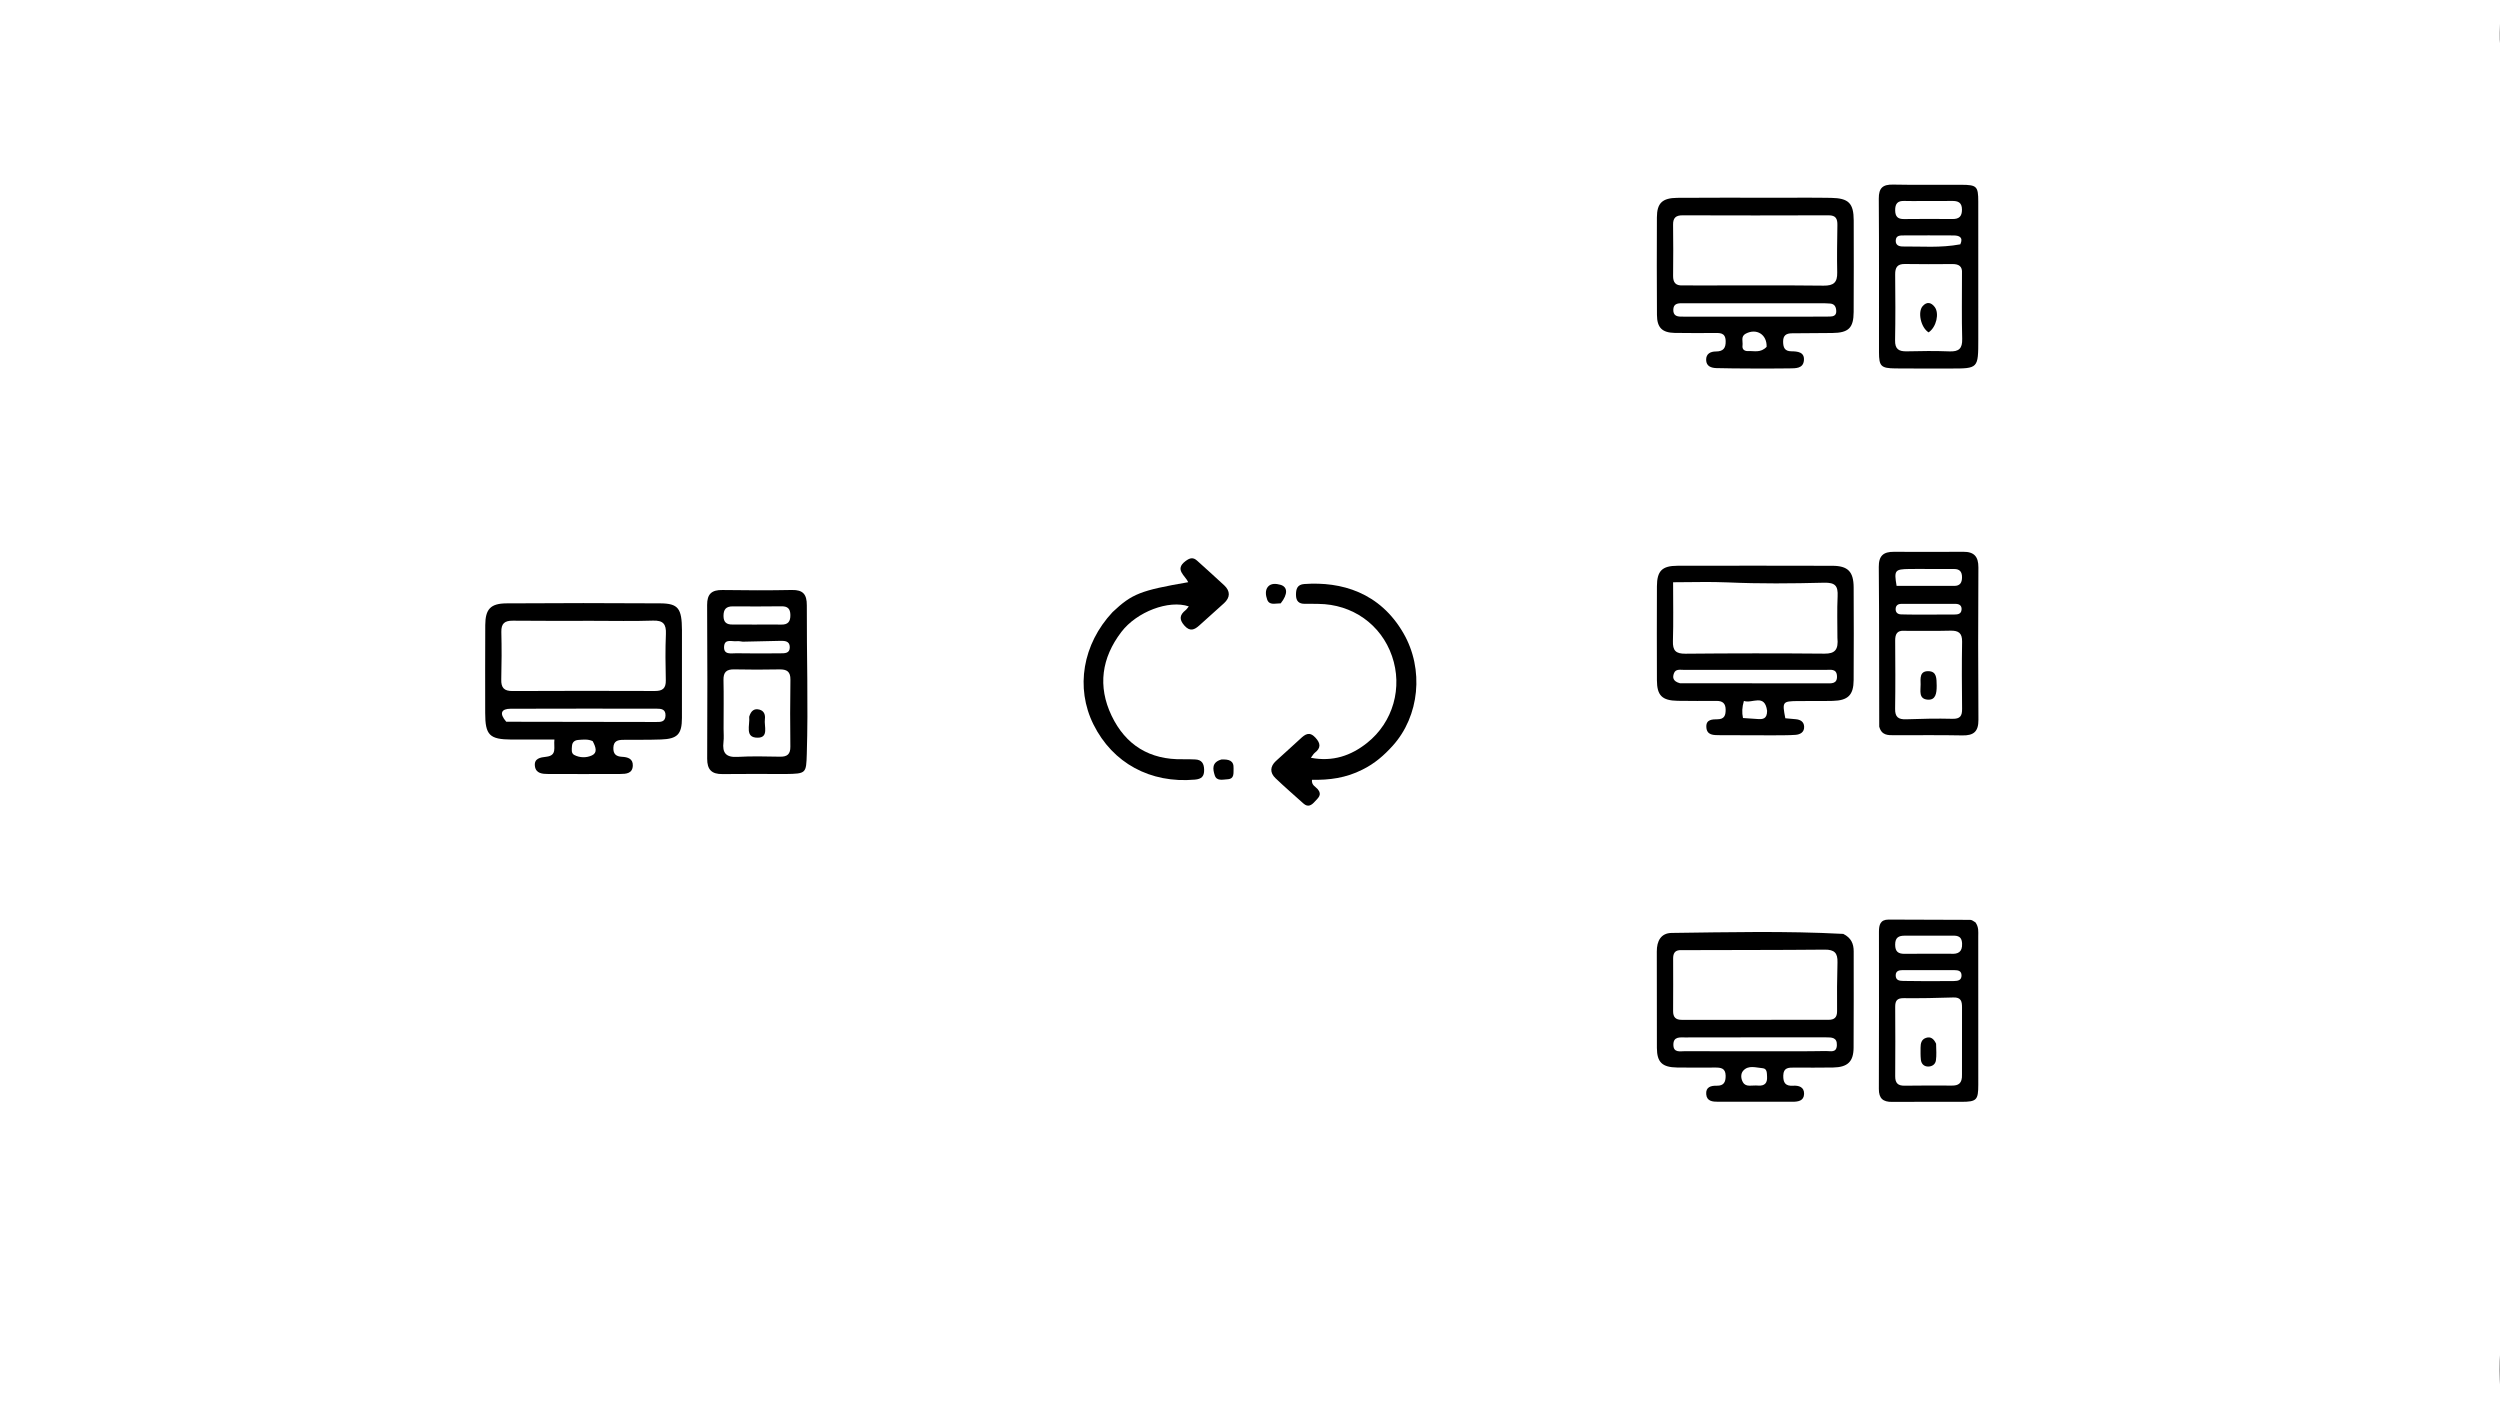 <svg version="1.1" id="Layer_1" xmlns="http://www.w3.org/2000/svg" xmlns:xlink="http://www.w3.org/1999/xlink" x="0px" y="0px"
	 width="100%" viewBox="0 0 1024 576" enable-background="new 0 0 1024 576" xml:space="preserve">
<path fill="#000000" opacity="1" stroke="none" 
	d="
M1024.5,577 
	C1023.847,566.568 1023.392,556.13 1024.804,545.362 
	C1025,555.667 1025,566.333 1024.5,577 
z"/>
<path fill="#000000" opacity="1" stroke="none" 
	d="
M1025,24.531 
	C1023.028,17.384 1024.418,9.621 1023.993,1.469 
	C1025.926,0.831 1024.943,2.32 1024.95,2.947 
	C1025.029,9.985 1025,17.024 1025,24.531 
z"/>
<path fill="#000000" opacity="1" stroke="none" 
	d="
M279.332,258.118 
	C279.331,270.431 279.352,282.263 279.32,294.094 
	C279.301,300.743 277.493,302.654 270.752,302.891 
	C265.591,303.073 260.422,302.987 255.256,303.036 
	C253.078,303.056 251.318,303.48 251.234,306.283 
	C251.157,308.872 252.342,309.859 254.782,309.985 
	C257.074,310.104 259.314,310.722 259.198,313.614 
	C259.069,316.855 256.458,317.005 254.082,317.017 
	C244.251,317.067 234.419,317.051 224.588,317.027 
	C222.186,317.022 219.538,316.852 219.111,313.889 
	C218.641,310.627 221.355,310.231 223.716,309.971 
	C228.31,309.464 226.707,306.137 227.088,302.926 
	C221.023,302.926 215.265,302.955 209.507,302.92 
	C200.483,302.865 198.74,301.098 198.734,292.03 
	C198.726,280.032 198.694,268.033 198.762,256.035 
	C198.799,249.537 200.892,247.183 207.45,247.139 
	C228.446,246.996 249.444,246.997 270.44,247.133 
	C277.809,247.181 279.286,249.188 279.332,258.118 
M242.5,254.289 
	C231.695,254.286 220.889,254.359 210.086,254.234 
	C206.705,254.195 205.267,255.369 205.351,258.864 
	C205.508,265.343 205.489,271.832 205.317,278.311 
	C205.226,281.713 206.464,283.065 209.938,283.047 
	C229.386,282.949 248.835,282.955 268.284,283.029 
	C271.47,283.041 272.784,281.882 272.714,278.643 
	C272.576,272.329 272.483,266.002 272.753,259.697 
	C272.926,255.65 271.671,254.056 267.435,254.203 
	C259.465,254.48 251.479,254.288 242.5,254.289 
M207.36,295.626 
	C227.792,295.663 248.224,295.708 268.656,295.724 
	C270.479,295.725 272.499,295.841 272.592,293.124 
	C272.683,290.475 270.881,290.271 268.922,290.27 
	C248.987,290.266 229.051,290.219 209.116,290.3 
	C205.387,290.316 204.345,292.167 207.36,295.626 
M242.756,303.565 
	C240.849,302.682 238.841,302.923 236.855,303.081 
	C235.341,303.202 234.374,304.009 234.279,305.6 
	C234.2,306.921 233.879,308.55 235.233,309.248 
	C237.544,310.438 240.235,310.453 242.486,309.397 
	C244.758,308.329 244.112,306.08 242.756,303.565 
z"/>
<path fill="#000000" opacity="1" stroke="none" 
	d="
M717.004,150.938 
	C712.01,150.894 707.513,150.922 703.022,150.775 
	C700.919,150.706 698.899,150.042 698.835,147.446 
	C698.772,144.871 700.65,143.975 702.822,143.967 
	C705.832,143.955 706.919,142.621 706.834,139.67 
	C706.73,136.048 704.275,136.405 701.934,136.401 
	C696.605,136.39 691.274,136.476 685.947,136.362 
	C680.793,136.253 678.721,134.191 678.689,128.983 
	C678.606,115.662 678.603,102.339 678.666,89.017 
	C678.694,83.221 680.85,81.088 687.038,81.034 
	C700.359,80.917 713.683,80.996 727.005,80.999 
	C734.665,81.001 742.327,80.916 749.985,81.045 
	C757.225,81.167 759.261,83.244 759.282,90.318 
	C759.321,102.808 759.32,115.298 759.258,127.787 
	C759.225,134.355 757.154,136.326 750.518,136.395 
	C745.023,136.452 739.529,136.509 734.035,136.518 
	C731.641,136.522 730.32,137.353 730.367,140.029 
	C730.41,142.402 731.034,143.851 733.712,143.889 
	C736.284,143.925 739.239,144.161 738.877,147.686 
	C738.536,151.015 735.452,150.844 732.988,150.892 
	C727.828,150.991 722.665,150.932 717.004,150.938 
M694.57,116.926 
	C712.026,116.923 729.483,116.807 746.937,117.002 
	C751.043,117.048 752.608,115.704 752.521,111.65 
	C752.382,105.172 752.5,98.686 752.595,92.205 
	C752.633,89.66 752.017,88.18 749,88.192 
	C729.051,88.272 709.101,88.253 689.152,88.196 
	C686.398,88.189 685.259,89.263 685.295,92.035 
	C685.386,99.016 685.382,106 685.301,112.981 
	C685.269,115.698 686.337,117.02 689.11,116.91 
	C690.603,116.85 692.102,116.915 694.57,116.926 
M738.481,129.712 
	C742.14,129.697 745.8,129.69 749.459,129.662 
	C750.923,129.651 752.17,129.263 752.129,127.47 
	C752.093,125.838 751.532,124.486 749.634,124.331 
	C748.31,124.224 746.976,124.216 745.646,124.215 
	C732.672,124.207 719.699,124.209 706.725,124.209 
	C700.737,124.209 694.749,124.209 688.762,124.21 
	C686.94,124.211 685.432,124.56 685.385,126.871 
	C685.339,129.13 686.68,129.698 688.588,129.688 
	C689.752,129.682 690.916,129.708 692.08,129.708 
	C707.216,129.71 722.352,129.711 738.481,129.712 
M723.607,142.068 
	C723.788,137.04 719.528,134.339 715.068,136.66 
	C712.9,137.788 713.964,139.858 713.734,141.517 
	C713.495,143.247 714.691,143.888 716.18,143.808 
	C718.565,143.679 721.124,144.643 723.607,142.068 
z"/>
<path fill="#000000" opacity="1" stroke="none" 
	d="
M755.005,382.525 
	C758.269,384.141 759.275,386.612 759.272,389.678 
	C759.258,402.838 759.331,415.998 759.232,429.157 
	C759.189,434.885 756.755,437.146 750.845,437.252 
	C745.516,437.348 740.184,437.291 734.854,437.285 
	C732.575,437.282 730.501,437.281 730.428,440.531 
	C730.362,443.46 731.294,444.914 734.42,444.712 
	C736.77,444.561 739.026,445.205 738.954,448.069 
	C738.881,450.949 736.479,451.276 734.217,451.282 
	C724.056,451.309 713.894,451.306 703.733,451.278 
	C701.503,451.272 699.109,451.112 698.868,448.203 
	C698.62,445.215 700.82,444.66 703.183,444.707 
	C706.08,444.764 706.856,443.226 706.823,440.607 
	C706.783,437.458 704.811,437.256 702.454,437.271 
	C697.29,437.302 692.125,437.327 686.962,437.253 
	C680.86,437.167 678.692,435.13 678.663,429.235 
	C678.598,416.075 678.703,402.915 678.626,389.756 
	C678.601,385.434 680.321,382.187 684.707,382.132 
	C708.005,381.841 731.311,381.264 755.005,382.525 
M688.013,389.179 
	C685.842,389.334 685.314,390.748 685.317,392.627 
	C685.331,399.793 685.364,406.959 685.305,414.124 
	C685.285,416.648 686.348,417.734 688.885,417.73 
	C708.883,417.694 728.881,417.697 748.878,417.72 
	C751.358,417.723 752.488,416.759 752.466,414.144 
	C752.41,407.481 752.441,400.815 752.633,394.156 
	C752.742,390.364 751.398,388.931 747.405,388.971 
	C727.909,389.168 708.41,389.091 688.013,389.179 
M734.481,430.602 
	C738.967,430.578 743.454,430.609 747.938,430.503 
	C749.747,430.46 752.252,431.394 752.382,428.121 
	C752.511,424.891 750.248,424.902 747.991,424.902 
	C728.718,424.904 709.444,424.88 690.171,424.935 
	C688.136,424.941 685.457,424.512 685.416,427.826 
	C685.374,431.313 688.128,430.561 690.123,430.568 
	C704.578,430.623 719.033,430.601 734.481,430.602 
M720.253,444.659 
	C722.798,444.821 723.932,443.606 723.788,441.088 
	C723.702,439.596 723.886,437.677 721.942,437.532 
	C719.254,437.333 716.159,436.117 713.984,438.608 
	C712.896,439.853 713.049,441.89 713.938,443.347 
	C715.226,445.457 717.541,444.396 720.253,444.659 
z"/>
<path fill="#000000" opacity="1" stroke="none" 
	d="
M725.963,301.189 
	C718.473,301.167 711.476,301.184 704.48,301.128 
	C701.979,301.108 699.039,301.28 698.913,297.717 
	C698.804,294.615 701.398,294.644 703.582,294.611 
	C706.301,294.571 706.843,292.993 706.826,290.665 
	C706.806,288.091 705.557,287.086 703.127,287.094 
	C697.796,287.11 692.464,287.153 687.135,287.056 
	C680.784,286.94 678.695,284.868 678.673,278.641 
	C678.627,265.813 678.63,252.985 678.675,240.157 
	C678.698,233.863 680.777,231.75 687.069,231.738 
	C708.226,231.696 729.384,231.688 750.541,231.749 
	C756.914,231.767 759.22,234.128 759.256,240.586 
	C759.325,253.247 759.328,265.908 759.251,278.569 
	C759.214,284.693 756.943,286.923 750.728,287.083 
	C745.899,287.206 741.065,287.078 736.235,287.151 
	C730.103,287.244 729.959,287.479 731.268,294.202 
	C732.654,294.328 734.117,294.462 735.58,294.593 
	C737.451,294.76 738.87,295.623 738.972,297.59 
	C739.092,299.895 737.399,300.851 735.444,300.995 
	C732.46,301.216 729.453,301.146 725.963,301.189 
M752.607,261.234 
	C752.612,255.572 752.418,249.901 752.686,244.251 
	C752.886,240.031 751.791,238.561 747.117,238.679 
	C733.977,239.013 720.82,239.132 707.666,238.549 
	C700.405,238.227 693.118,238.491 685.302,238.491 
	C685.302,246.991 685.472,254.788 685.231,262.572 
	C685.111,266.48 686.387,267.797 690.362,267.76 
	C709.344,267.582 728.33,267.565 747.312,267.734 
	C751.572,267.772 753.088,266.153 752.607,261.234 
M688.104,279.854 
	C708.044,279.876 727.984,279.909 747.924,279.905 
	C750.043,279.905 752.623,280.25 752.426,276.866 
	C752.249,273.814 749.803,274.382 747.915,274.379 
	C728.473,274.344 709.031,274.345 689.59,274.371 
	C688.159,274.372 686.355,273.957 685.668,275.738 
	C685.03,277.392 685.121,279.058 688.104,279.854 
M723.807,291.157 
	C722.84,283.902 717.661,288.332 714.297,287.1 
	C713.541,289.76 713.445,291.809 713.926,294.102 
	C716.061,294.25 718.024,294.415 719.989,294.515 
	C721.896,294.612 723.801,294.636 723.807,291.157 
z"/>
<path fill="#000000" opacity="1" stroke="none" 
	d="
M321.86,317.035 
	C312.888,317.033 304.398,316.946 295.911,317.059 
	C291.473,317.118 289.639,315.215 289.66,310.753 
	C289.756,289.781 289.768,268.808 289.639,247.836 
	C289.61,243.269 291.51,241.602 295.92,241.67 
	C305.405,241.815 314.897,241.845 324.381,241.658 
	C328.968,241.567 330.491,243.502 330.473,247.936 
	C330.392,268.224 331.083,288.51 330.462,308.801 
	C330.218,316.763 330.242,316.914 321.86,317.035 
M296.378,298.466 
	C296.376,300.294 296.557,302.145 296.336,303.946 
	C295.789,308.417 297.385,310.304 302.114,310.021 
	C307.91,309.675 313.744,309.848 319.559,309.94 
	C322.489,309.987 323.763,308.878 323.73,305.845 
	C323.631,296.705 323.607,287.562 323.756,278.424 
	C323.811,275.037 322.27,274.129 319.219,274.187 
	C313.072,274.303 306.919,274.32 300.773,274.181 
	C297.598,274.11 296.264,275.269 296.341,278.533 
	C296.489,284.844 296.38,291.162 296.378,298.466 
M309.508,255.826 
	C312.998,255.821 316.489,255.751 319.977,255.832 
	C322.776,255.897 323.782,254.61 323.738,251.886 
	C323.697,249.325 322.631,248.315 320.119,248.343 
	C313.472,248.418 306.824,248.428 300.177,248.372 
	C297.41,248.349 296.337,249.583 296.348,252.307 
	C296.359,254.939 297.635,255.838 300.043,255.807 
	C302.868,255.772 305.693,255.816 309.508,255.826 
M304.274,262.833 
	C303.449,262.757 302.607,262.535 301.804,262.632 
	C299.869,262.866 296.856,261.506 296.591,264.718 
	C296.285,268.418 299.562,267.532 301.66,267.575 
	C307.62,267.699 313.585,267.633 319.549,267.601 
	C321.373,267.591 323.535,267.718 323.497,265.058 
	C323.46,262.491 321.379,262.459 319.513,262.495 
	C314.714,262.588 309.917,262.742 304.274,262.833 
z"/>
<path fill="#000000" opacity="1" stroke="none" 
	d="
M810.306,138.945 
	C810.305,150.963 810.305,150.96 798.826,150.944 
	C791.336,150.934 783.846,150.997 776.358,150.906 
	C770.457,150.835 769.645,150.025 769.636,144.303 
	C769.603,123.332 769.711,102.361 769.552,81.391 
	C769.519,76.995 771.162,75.52 775.42,75.61 
	C784.736,75.806 794.059,75.645 803.379,75.689 
	C809.687,75.718 810.287,76.308 810.296,82.534 
	C810.321,101.174 810.305,119.815 810.306,138.945 
M803.627,111.933 
	C803.856,109.068 802.33,108.135 799.694,108.157 
	C793.206,108.21 786.717,108.24 780.23,108.135 
	C777.122,108.085 776.235,109.579 776.262,112.436 
	C776.349,121.42 776.402,130.407 776.224,139.387 
	C776.152,143.008 777.748,143.987 781.029,143.907 
	C786.849,143.765 792.681,143.7 798.495,143.928 
	C802.348,144.079 803.825,142.78 803.714,138.793 
	C803.475,130.148 803.635,121.493 803.627,111.933 
M787.529,82.322 
	C785.042,82.325 782.551,82.413 780.068,82.309 
	C777.291,82.192 776.223,83.401 776.262,86.16 
	C776.299,88.702 777.323,89.749 779.841,89.724 
	C786.474,89.658 793.108,89.648 799.741,89.712 
	C802.459,89.738 803.627,88.624 803.623,85.855 
	C803.619,82.853 801.949,82.265 799.459,82.306 
	C795.811,82.367 792.162,82.323 787.529,82.322 
M802.953,100.077 
	C804.244,97.187 802.529,96.457 800.19,96.437 
	C793.389,96.381 786.587,96.412 779.786,96.433 
	C778.278,96.438 776.579,96.392 776.493,98.514 
	C776.41,100.53 777.927,100.981 779.52,100.965 
	C787.132,100.892 794.759,101.606 802.953,100.077 
z"/>
<path fill="#000000" opacity="1" stroke="none" 
	d="
M769.729,297.602 
	C769.663,275.512 769.748,253.881 769.55,232.253 
	C769.508,227.59 771.473,225.995 775.745,226.019 
	C785.228,226.072 794.712,226.073 804.196,226.013 
	C808.616,225.985 810.374,228.002 810.349,232.442 
	C810.232,253.24 810.216,274.038 810.363,294.835 
	C810.397,299.653 808.412,301.319 803.782,301.224 
	C794.468,301.034 785.148,301.166 775.83,301.148 
	C773.306,301.143 770.695,301.25 769.729,297.602 
M779.95,258.387 
	C777.041,258.166 776.246,259.755 776.265,262.376 
	C776.33,271.704 776.383,281.034 776.238,290.361 
	C776.186,293.703 777.569,294.729 780.715,294.622 
	C787.038,294.409 793.375,294.249 799.696,294.421 
	C802.909,294.509 803.705,293.221 803.671,290.326 
	C803.566,281.165 803.521,272 803.676,262.841 
	C803.738,259.233 802.151,258.238 798.844,258.325 
	C792.851,258.484 786.851,258.375 779.95,258.387 
M790.493,233.057 
	C787.68,233.055 784.866,233.015 782.054,233.059 
	C776.09,233.151 775.766,233.59 776.847,239.984 
	C784.713,239.984 792.606,239.992 800.499,239.98 
	C802.821,239.976 803.634,238.664 803.644,236.469 
	C803.654,234.208 802.705,233.06 800.42,233.064 
	C797.441,233.068 794.463,233.061 790.493,233.057 
M785.58,251.747 
	C790.551,251.736 795.521,251.739 800.492,251.707 
	C801.862,251.699 803.262,251.55 803.45,249.78 
	C803.633,248.062 802.547,247.355 801.033,247.348 
	C793.579,247.316 786.125,247.322 778.671,247.355 
	C777.34,247.361 776.461,248.083 776.453,249.496 
	C776.446,250.912 777.321,251.6 778.654,251.651 
	C780.639,251.727 782.627,251.718 785.58,251.747 
z"/>
<path fill="#000000" opacity="1" stroke="none" 
	d="
M809.159,377.813 
	C810.568,379.812 810.287,381.688 810.289,383.495 
	C810.311,403.786 810.319,424.077 810.304,444.368 
	C810.3,450.581 809.612,451.285 803.456,451.307 
	C793.976,451.341 784.495,451.238 775.016,451.338 
	C771.258,451.378 769.565,449.913 769.58,446.04 
	C769.66,424.584 769.64,403.129 769.617,381.674 
	C769.614,378.869 770.143,376.65 773.59,376.659 
	C784.732,376.687 795.874,376.704 807.016,376.774 
	C807.629,376.778 808.24,377.222 809.159,377.813 
M803.628,440.07 
	C803.628,430.931 803.604,421.791 803.641,412.652 
	C803.651,410.204 803.276,408.453 800.135,408.561 
	C793.331,408.793 786.519,408.914 779.712,408.846 
	C776.994,408.818 776.258,409.97 776.274,412.411 
	C776.332,421.882 776.346,431.354 776.275,440.825 
	C776.255,443.562 777.326,444.741 780.106,444.699 
	C786.585,444.6 793.066,444.622 799.547,444.654 
	C802.098,444.666 803.773,443.864 803.628,440.07 
M799.061,390.66 
	C802.024,390.859 803.809,389.983 803.672,386.503 
	C803.529,382.871 801.06,383.253 798.753,383.246 
	C792.599,383.227 786.444,383.306 780.29,383.251 
	C777.704,383.227 776.26,383.979 776.259,386.926 
	C776.258,389.792 777.507,390.724 780.19,390.686 
	C786.177,390.603 792.166,390.665 799.061,390.66 
M789.506,401.883 
	C793.149,401.868 796.792,401.872 800.435,401.831 
	C802.04,401.813 803.522,401.459 803.441,399.411 
	C803.37,397.638 802.014,397.379 800.607,397.376 
	C793.486,397.36 786.366,397.353 779.246,397.364 
	C777.82,397.366 776.502,397.711 776.48,399.477 
	C776.455,401.559 778.006,401.764 779.576,401.79 
	C782.556,401.839 785.537,401.853 789.506,401.883 
z"/>
<path fill="#000000" opacity="1" stroke="none" 
	d="
M558.028,315.246 
	C551.322,318.661 544.45,319.563 537.381,319.399 
	C537.139,321.648 538.87,322.206 539.746,323.254 
	C541.693,325.584 539.852,326.856 538.557,328.313 
	C537.225,329.81 535.775,330.811 533.888,329.113 
	C530.048,325.66 526.133,322.286 522.406,318.715 
	C520.068,316.473 520.219,313.944 522.589,311.732 
	C525.877,308.663 529.298,305.737 532.568,302.65 
	C534.587,300.745 536.333,299.461 538.818,302.16 
	C540.991,304.521 541.074,306.395 538.509,308.373 
	C538.014,308.755 537.708,309.381 536.935,310.391 
	C545.956,312.106 553.376,309.521 559.941,304.31 
	C570.654,295.806 574.614,281.591 570.16,268.725 
	C565.682,255.787 553.947,247.47 540.01,247.357 
	C538.177,247.342 536.343,247.29 534.511,247.322 
	C532.027,247.366 530.863,246.219 530.836,243.709 
	C530.81,241.263 531.347,239.42 534.242,239.215 
	C549.436,238.139 565.178,242.656 574.832,259.334 
	C583.397,274.13 581.418,293.351 570.426,305.496 
	C566.938,309.351 563.085,312.766 558.028,315.246 
z"/>
<path fill="#000000" opacity="1" stroke="none" 
	d="
M455.712,250.713 
	C463.699,243.199 467.087,241.869 486.698,238.467 
	C485.451,235.705 480.956,233.296 485.578,229.836 
	C487.355,228.506 488.678,228.136 490.361,229.674 
	C494.046,233.044 497.809,236.329 501.443,239.752 
	C503.98,242.142 503.942,244.705 501.353,247.078 
	C498.041,250.114 494.65,253.065 491.332,256.095 
	C489.232,258.013 487.404,258.845 485.064,256.159 
	C482.865,253.635 483.233,251.817 485.632,249.912 
	C486.133,249.514 486.478,248.92 486.929,248.376 
	C478.767,245.605 465.635,250.541 459.288,258.874 
	C451.225,269.46 449.548,281.065 455.288,293.116 
	C461.049,305.211 470.94,311.278 484.509,310.983 
	C486.172,310.946 487.838,311.012 489.501,311.069 
	C492.242,311.164 493.174,312.741 493.213,315.325 
	C493.254,318.036 492.152,319.09 489.411,319.334 
	C471.221,320.948 455.76,312.595 447.877,296.721 
	C440.446,281.756 443.414,263.861 455.712,250.713 
z"/>
<path fill="#000000" opacity="1" stroke="none" 
	d="
M500.302,311.088 
	C503.296,310.976 505.432,311.456 505.269,314.745 
	C505.174,316.659 505.729,319.048 502.733,319.195 
	C500.854,319.287 498.359,320.065 497.561,317.581 
	C496.763,315.1 496.224,312.227 500.302,311.088 
z"/>
<path fill="#000000" opacity="1" stroke="none" 
	d="
M524.578,247.132 
	C522.284,247.106 519.928,248.085 519.021,245.551 
	C518.416,243.859 518.151,241.742 519.362,240.32 
	C520.616,238.848 522.704,239.027 524.483,239.535 
	C527.44,240.381 527.615,243.325 524.578,247.132 
z"/>
<path fill="#000000" opacity="1" stroke="none" 
	d="
M306.87,293.583 
	C307.589,291.144 308.915,290.083 311.069,290.657 
	C313.046,291.184 313.525,292.881 313.294,294.601 
	C312.919,297.405 315.011,302.162 310.317,302.162 
	C304.955,302.162 307.234,297.106 306.87,293.583 
z"/>
<path fill="#000000" opacity="1" stroke="none" 
	d="
M789.954,136.146 
	C786.692,134.085 785.449,127.746 787.515,125.399 
	C789.237,123.442 791.03,123.84 792.472,125.77 
	C794.383,128.328 793.197,133.946 789.954,136.146 
z"/>
<path fill="#000000" opacity="1" stroke="none" 
	d="
M793.267,280.882 
	C793.273,283.959 792.871,286.823 789.587,286.579 
	C785.738,286.292 786.729,282.803 786.685,280.332 
	C786.644,277.944 786.191,274.812 789.913,274.913 
	C793.373,275.006 793.195,277.95 793.267,280.882 
z"/>
<path fill="#000000" opacity="1" stroke="none" 
	d="
M793.025,427.511 
	C793.095,430.074 793.244,432.239 792.953,434.342 
	C792.728,435.968 791.351,436.889 789.719,436.859 
	C788.023,436.828 786.965,435.715 786.787,434.055 
	C786.611,432.42 786.657,430.758 786.663,429.107 
	C786.669,427.375 787.006,425.73 788.904,425.109 
	C790.806,424.486 792.063,425.44 793.025,427.511 
z"/>
</svg>